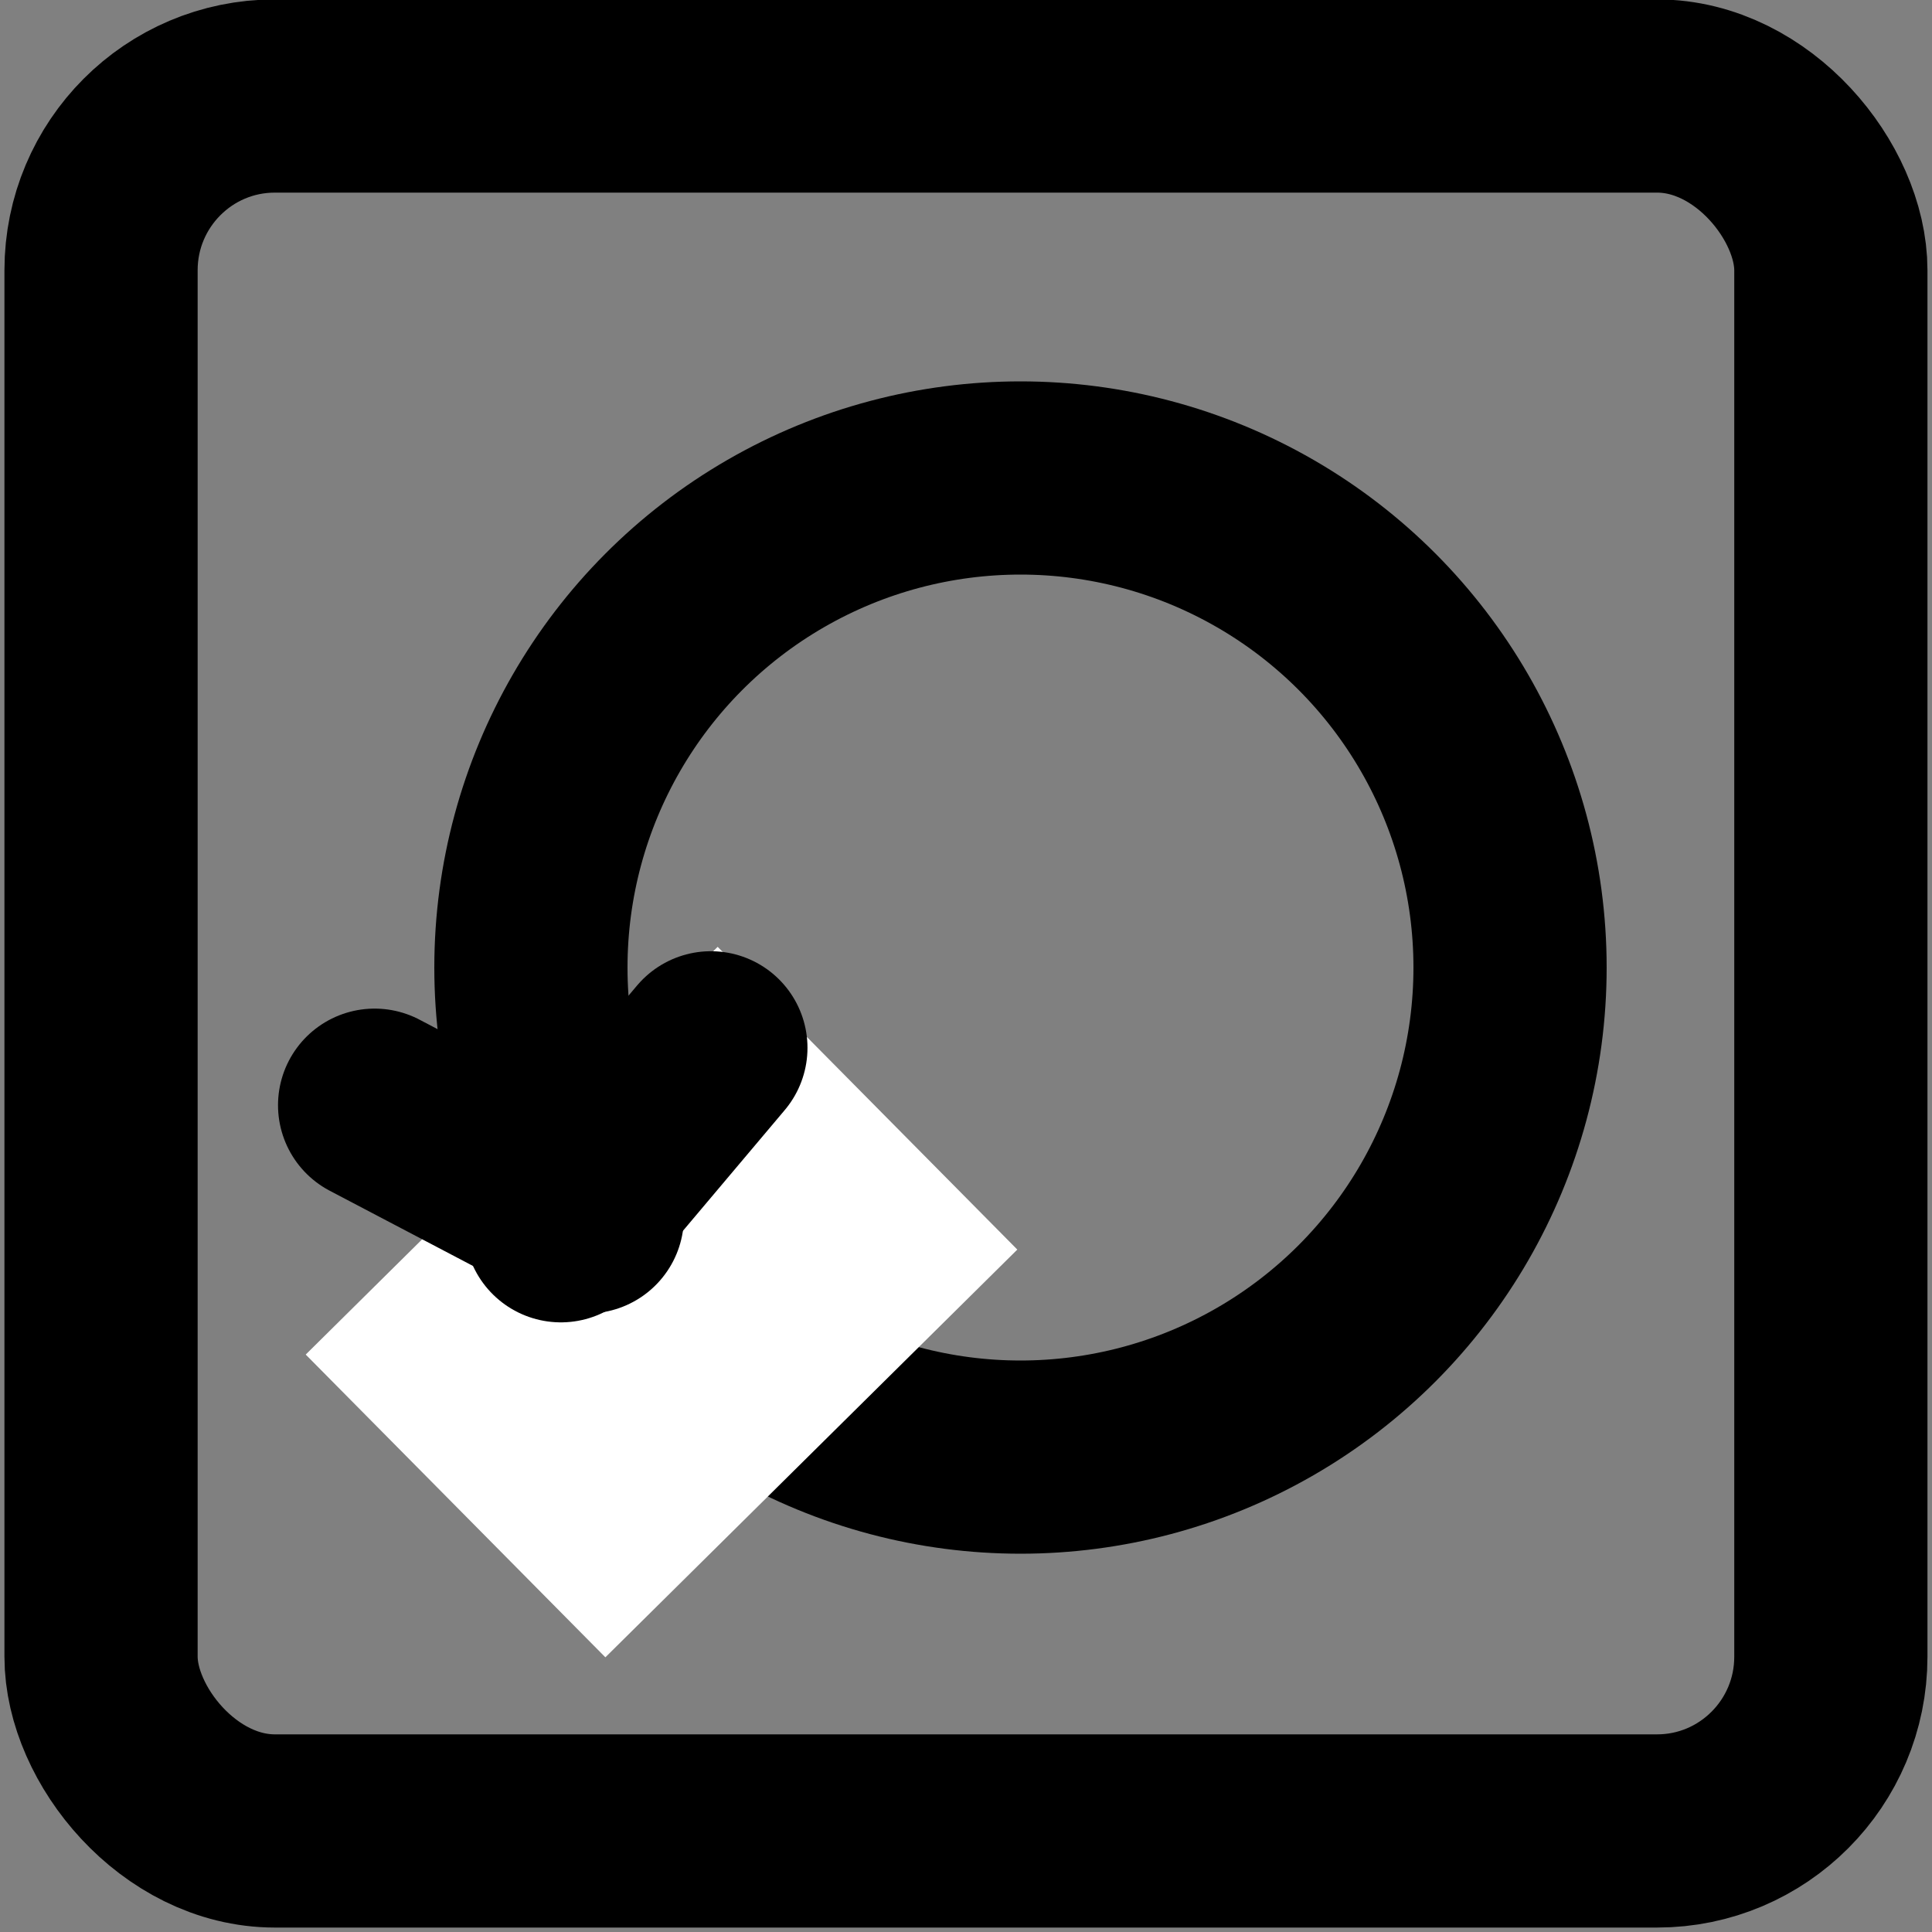 <?xml version='1.0' encoding='UTF-8' standalone='no'?>
<svg xmlns:atv="http://webmi.atvise.com/2007/svgext" xmlns:xlink="http://www.w3.org/1999/xlink" version="1.2" height="20" xmlns="http://www.w3.org/2000/svg" width="20">
 <rect width="100%" height="100%" fill="#808080" stroke="none"/>
 <defs/>
 <g id="group" atv:refpx="9.999" atv:refpy="9.974">
  <circle stroke="$SYMBOLCOLOR$" fill="none" cx="10.564" stroke-width="2" id="id_1" atv:refpx="9.998" r="5.068" cy="10.016" atv:refpy="9.947" stroke-linejoin="round" stroke-linecap="round"/>
  <line stroke="#FFFFFF" x1="5.297" x2="8.399" y1="11.912" stroke-width="6" id="id_3" atv:refpx="5.297" atv:refpy="-13.192" stroke-linejoin="round" stroke-linecap="butt" y2="15.046"/>
  <line stroke="$SYMBOLCOLOR$" x1="3.878" x2="6.08" y1="11.441" stroke-width="2" id="id_12" atv:refpx="5.531" atv:refpy="2.278" stroke-linejoin="round" stroke-linecap="round" y2="12.597"/>
  <line stroke="$SYMBOLCOLOR$" x1="7.359" x2="5.806" y1="10.847" stroke-width="2" id="id_2" atv:refpx="6.656" atv:refpy="-4.015" stroke-linejoin="round" stroke-linecap="round" y2="12.689"/>
  <rect stroke="$SYMBOLCOLOR$" y="0.994" ry="1.804" fill="none" stroke-width="2" id="id_0" atv:refpx="10" height="17.96" x="1.046" atv:refpy="9.974" width="17.907" rx="1.799"/>
 </g>
 <rect fill-opacity="0.001" stroke="none" y="0" fill="#000000" stroke-width="2" id="clickarea" atv:refpx="10" x="0" height="20" atv:refpy="10" width="20"/>
</svg>
